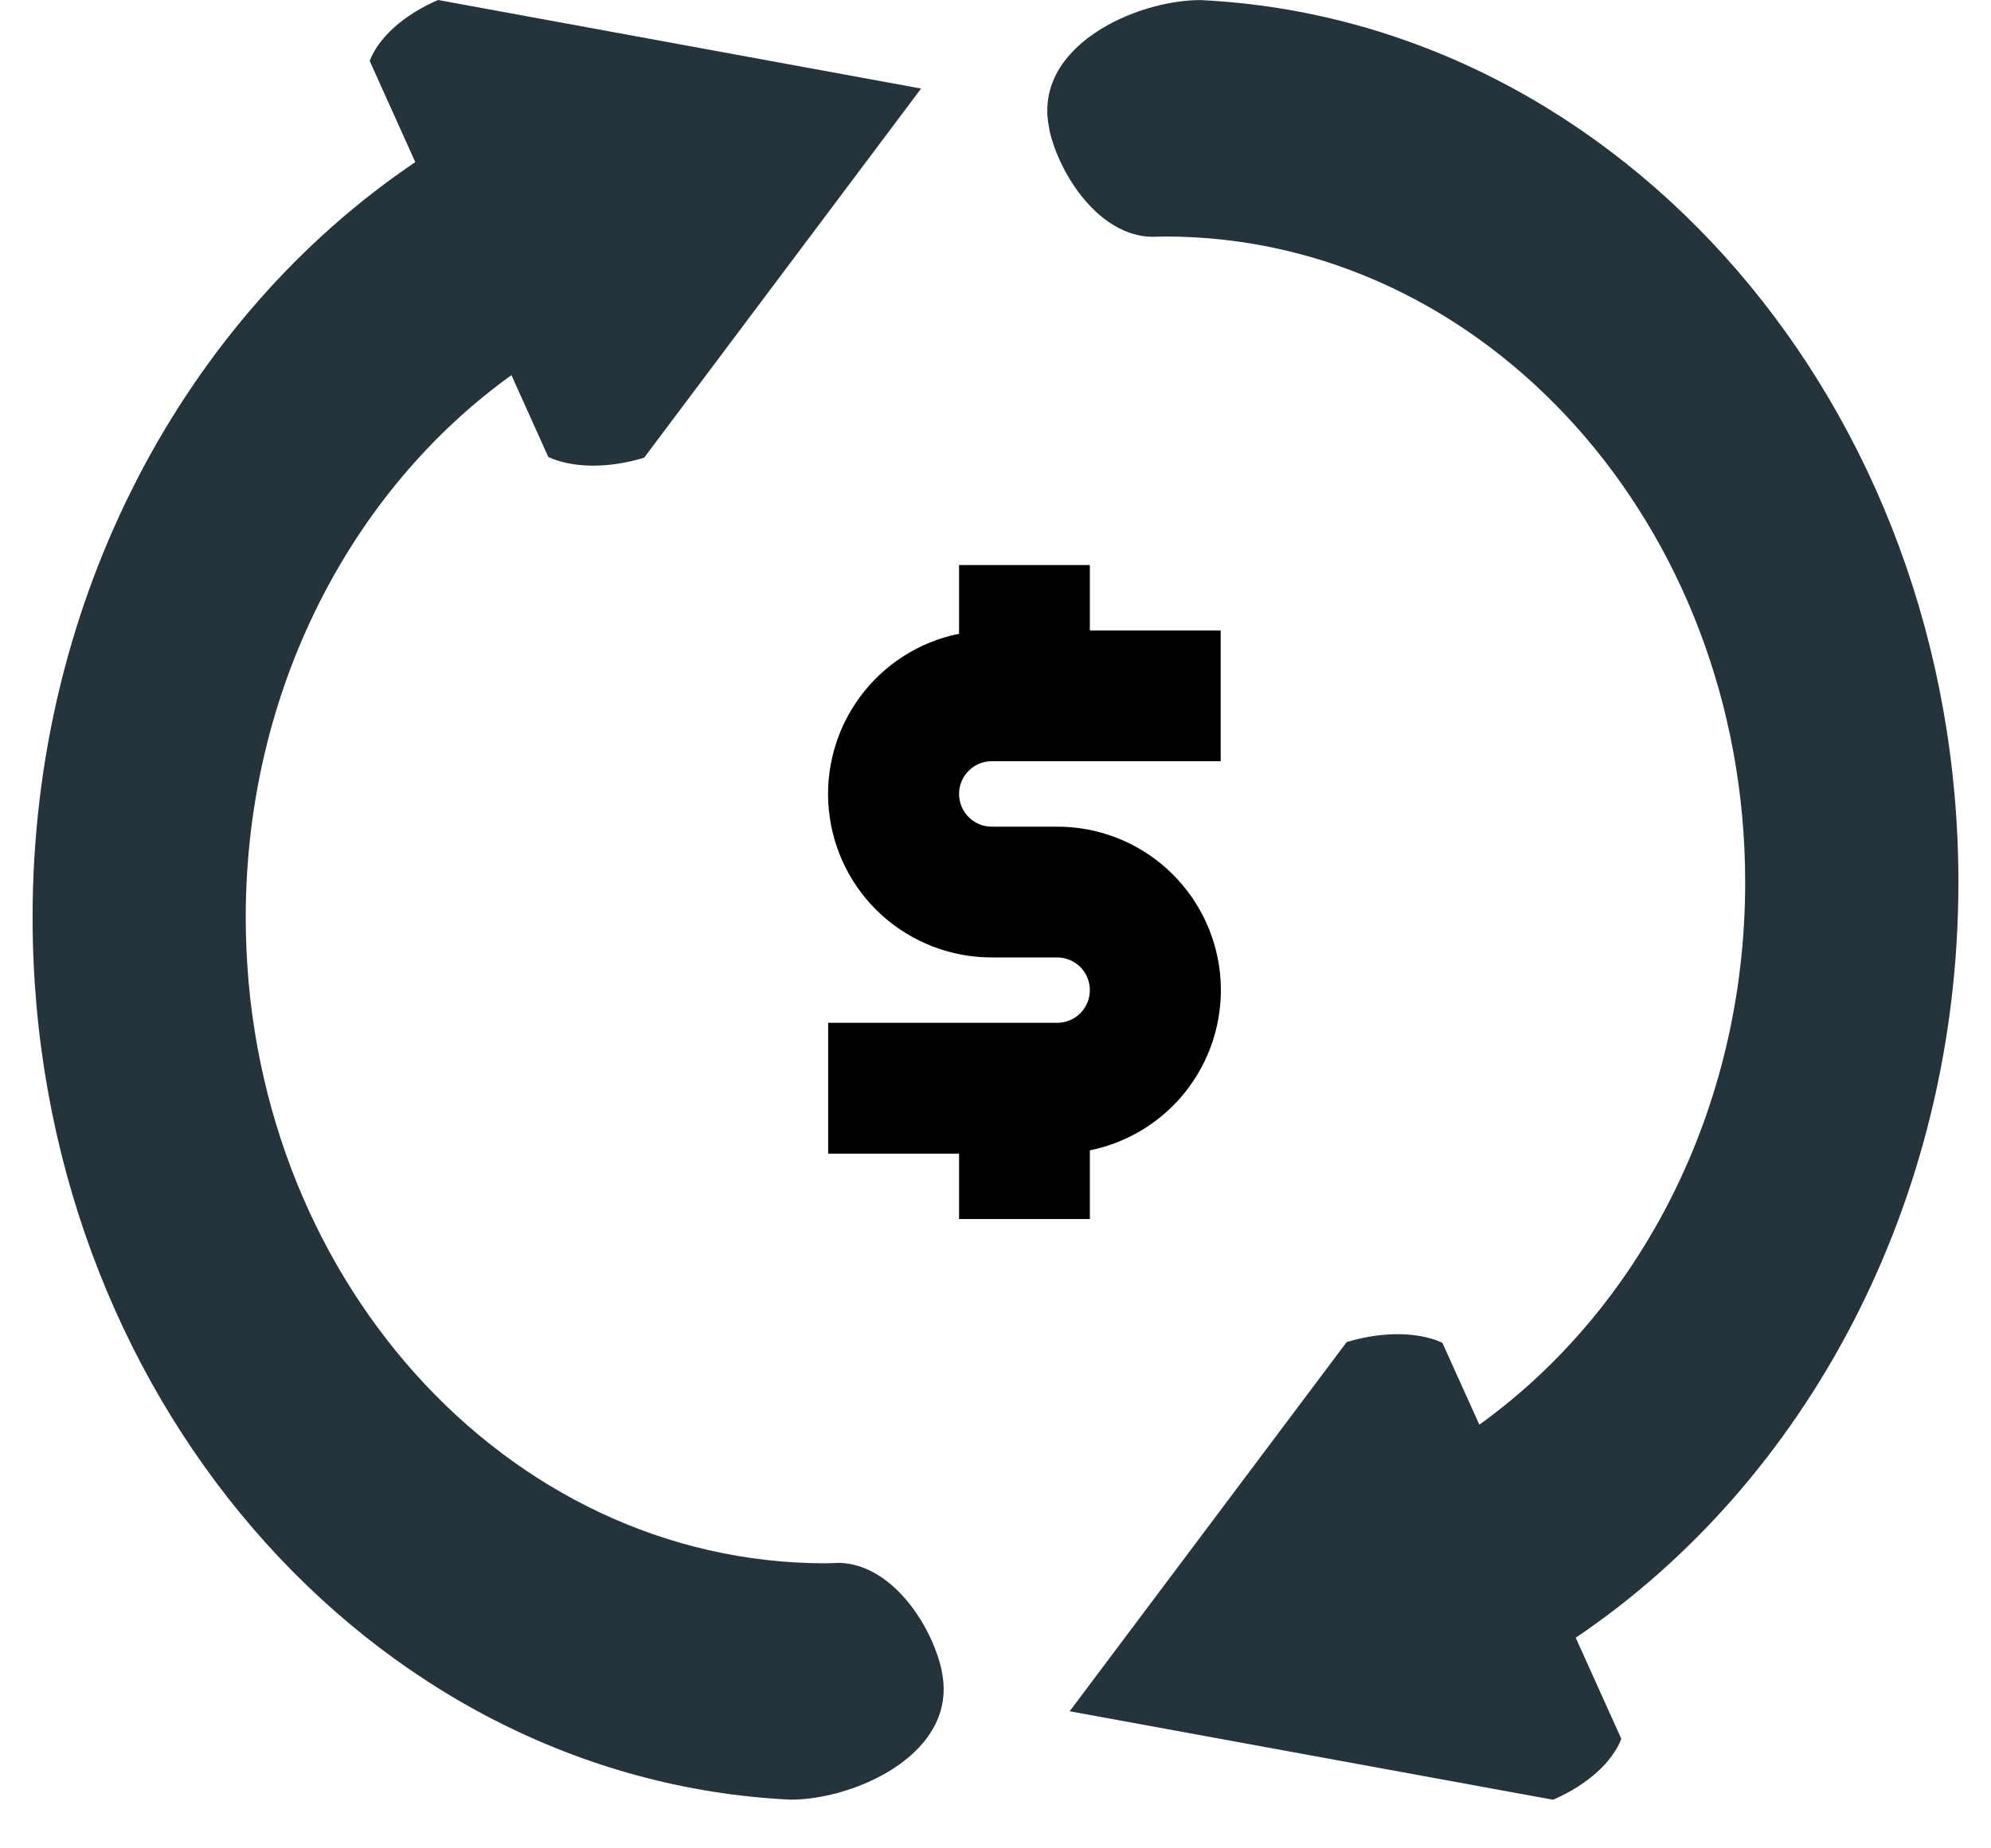 <svg width="70" height="65" viewBox="0 0 25 24" fill="none" xmlns="http://www.w3.org/2000/svg">
<path d="M12.451 9.884H15.423V8.186H13.725V7.337H12.027V8.229C11.511 8.333 11.052 8.626 10.74 9.05C10.428 9.474 10.284 9.999 10.337 10.522C10.39 11.046 10.635 11.532 11.026 11.885C11.417 12.237 11.925 12.433 12.451 12.432H13.3C13.413 12.432 13.521 12.477 13.601 12.556C13.68 12.636 13.725 12.744 13.725 12.857C13.725 12.969 13.68 13.077 13.601 13.157C13.521 13.236 13.413 13.281 13.3 13.281H10.328V14.98H12.027V15.829H13.725V14.937C14.241 14.832 14.7 14.54 15.012 14.116C15.324 13.692 15.468 13.167 15.415 12.643C15.362 12.12 15.116 11.634 14.725 11.281C14.335 10.928 13.827 10.733 13.3 10.734H12.451C12.338 10.734 12.23 10.689 12.151 10.609C12.071 10.53 12.027 10.422 12.027 10.309C12.027 10.197 12.071 10.088 12.151 10.009C12.23 9.929 12.338 9.884 12.451 9.884Z" fill="black"/>
<path d="M11.802 21.691C11.669 21.09 11.146 20.305 10.465 20.293C10.409 20.295 10.352 20.299 10.295 20.299C6.139 20.299 2.767 16.544 2.767 11.913C2.767 8.958 4.141 6.363 6.216 4.871L6.695 5.934C7.003 6.076 7.465 6.088 7.939 5.943L11.534 1.15L5.264 0C4.808 0.196 4.487 0.497 4.376 0.791L4.968 2.105C1.991 4.114 0 7.753 0 11.912C0 18.077 4.366 23.104 9.84 23.368C10.672 23.369 12.036 22.766 11.8 21.691" fill="#25333A"/>
<path d="M13.197 1.679C13.331 2.28 13.851 3.064 14.533 3.075C14.59 3.075 14.646 3.071 14.704 3.071C18.86 3.071 22.232 6.826 22.232 11.456C22.232 14.412 20.856 17.007 18.781 18.499L18.301 17.436C17.996 17.294 17.533 17.283 17.059 17.426L13.463 22.22L19.737 23.369C20.192 23.173 20.511 22.873 20.624 22.578L20.032 21.265C23.009 19.257 25 15.617 25 11.457C25 5.292 20.633 0.265 15.16 0.001C14.327 -1.64204e-05 12.962 0.603 13.2 1.679" fill="#25333A"/>
</svg>
